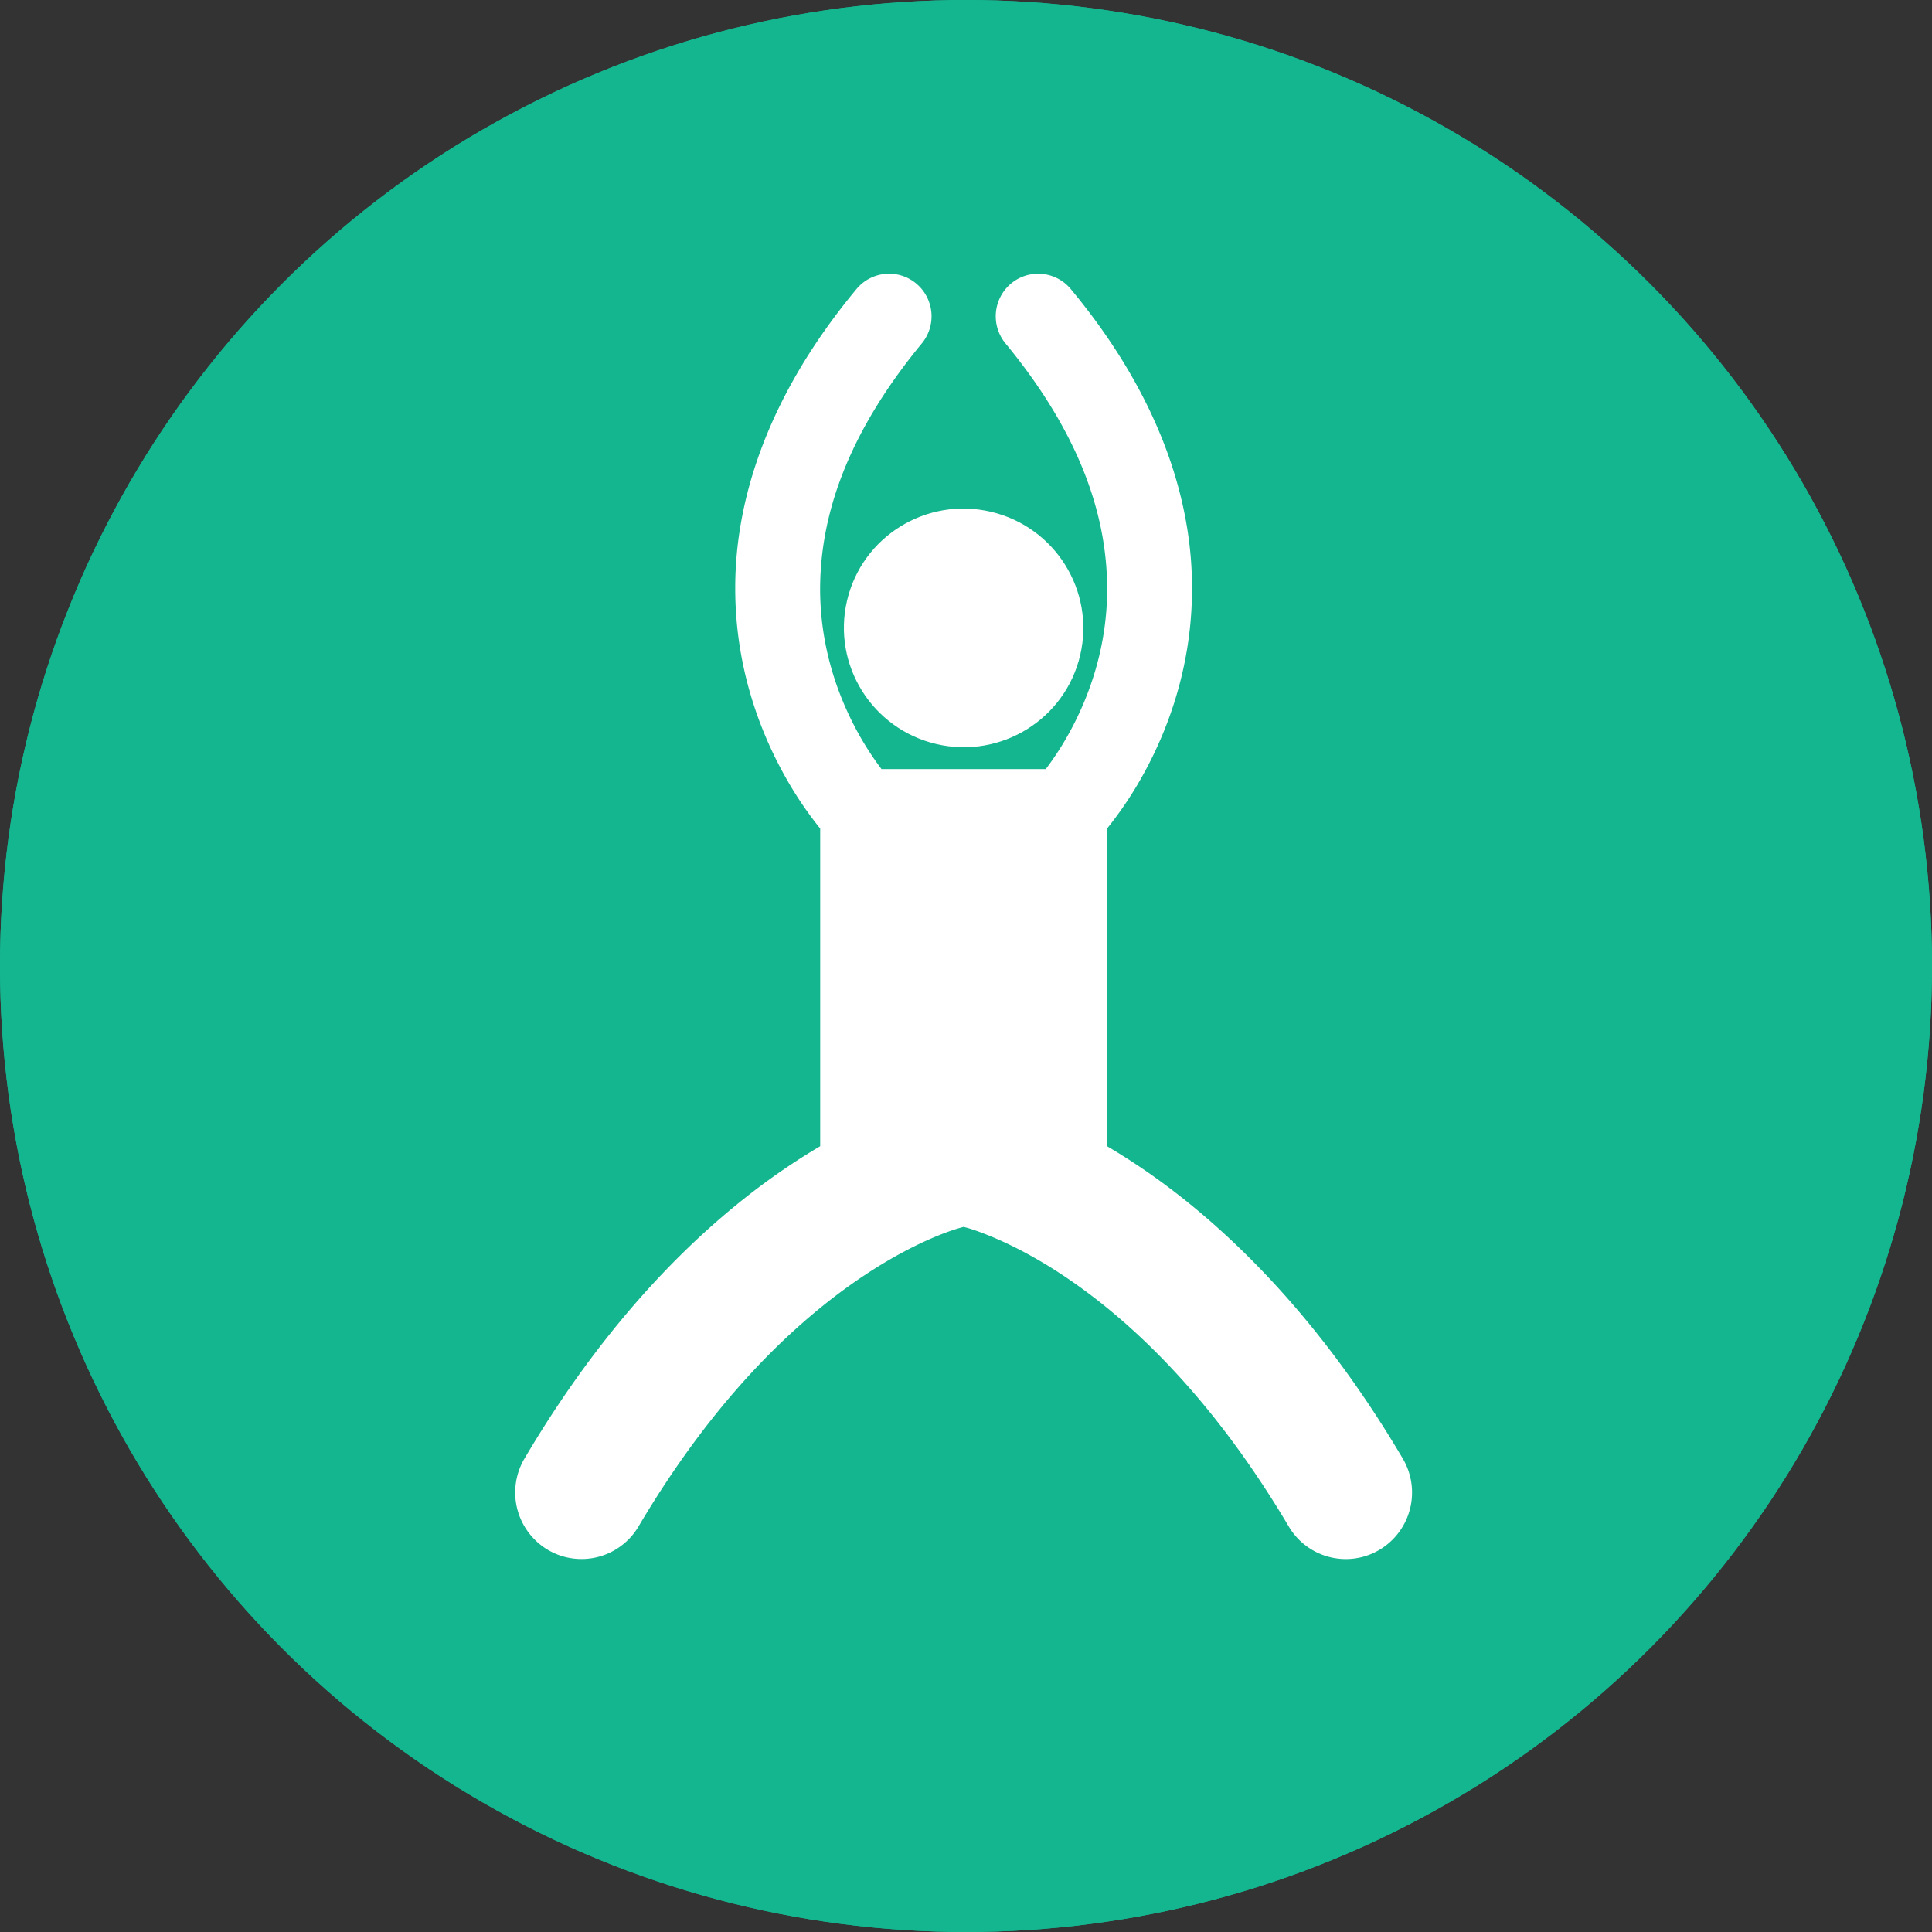 <svg xmlns="http://www.w3.org/2000/svg" width="120" height="120" viewBox="0 0 120 120">
    <rect x="0" y="0" width="120" height="120" fill="#333333" stroke="none"/>
    <g fill="none" fill-rule="evenodd">
        <g>
            <circle cx="60" cy="60" r="60" fill="#14B690"/>
            <circle cx="60" cy="60" r="57.5" stroke="#14B690" stroke-width="5"/>
        </g>
        <g fill="#FFF" fill-rule="nonzero" transform="translate(32 17)">
            <ellipse cx="27.853" cy="21.999" rx="7.41" ry="7.436" transform="rotate(-76.891 27.853 22)"/>
            <path d="M38.552 55.313c-.62-.41-1.217-.782-1.79-1.119V34.463a23.316 23.316 0 0 0 2.357-3.56c1.452-2.68 2.918-6.568 2.92-11.343.013-5.42-1.949-11.883-7.53-18.605A2.63 2.63 0 0 0 30.8.61a2.65 2.65 0 0 0-.344 3.724c4.912 5.962 6.298 11.06 6.313 15.226 0 3.67-1.132 6.698-2.28 8.82a18.593 18.593 0 0 1-1.534 2.389H22.752a18.581 18.581 0 0 1-1.641-2.59c-1.11-2.112-2.174-5.062-2.172-8.619.014-4.166 1.4-9.263 6.313-15.225A2.652 2.652 0 0 0 24.908.61a2.63 2.63 0 0 0-3.711.345c-5.582 6.722-7.544 13.184-7.53 18.605.002 4.776 1.468 8.662 2.92 11.344a23.254 23.254 0 0 0 2.357 3.56v19.73c-.573.337-1.17.708-1.79 1.12C12.3 58.53 6.152 64.143.576 73.595a4.14 4.14 0 0 0 1.443 5.662 4.113 4.113 0 0 0 5.642-1.448c4.965-8.4 10.172-13.034 14.036-15.602 1.932-1.282 3.532-2.044 4.6-2.476.535-.215.936-.348 1.178-.422.121-.036.203-.058.241-.068l.007-.002c.044-.01.087-.025.13-.036.045.012.088.027.134.037.05.013.191.05.425.126 2.114.715 11.212 4.23 19.633 18.443a4.114 4.114 0 0 0 3.547 2.026c.714 0 1.436-.186 2.095-.577a4.142 4.142 0 0 0 1.443-5.662c-5.576-9.453-11.722-15.068-16.578-18.284z"/>
        </g>
    </g>
</svg>
